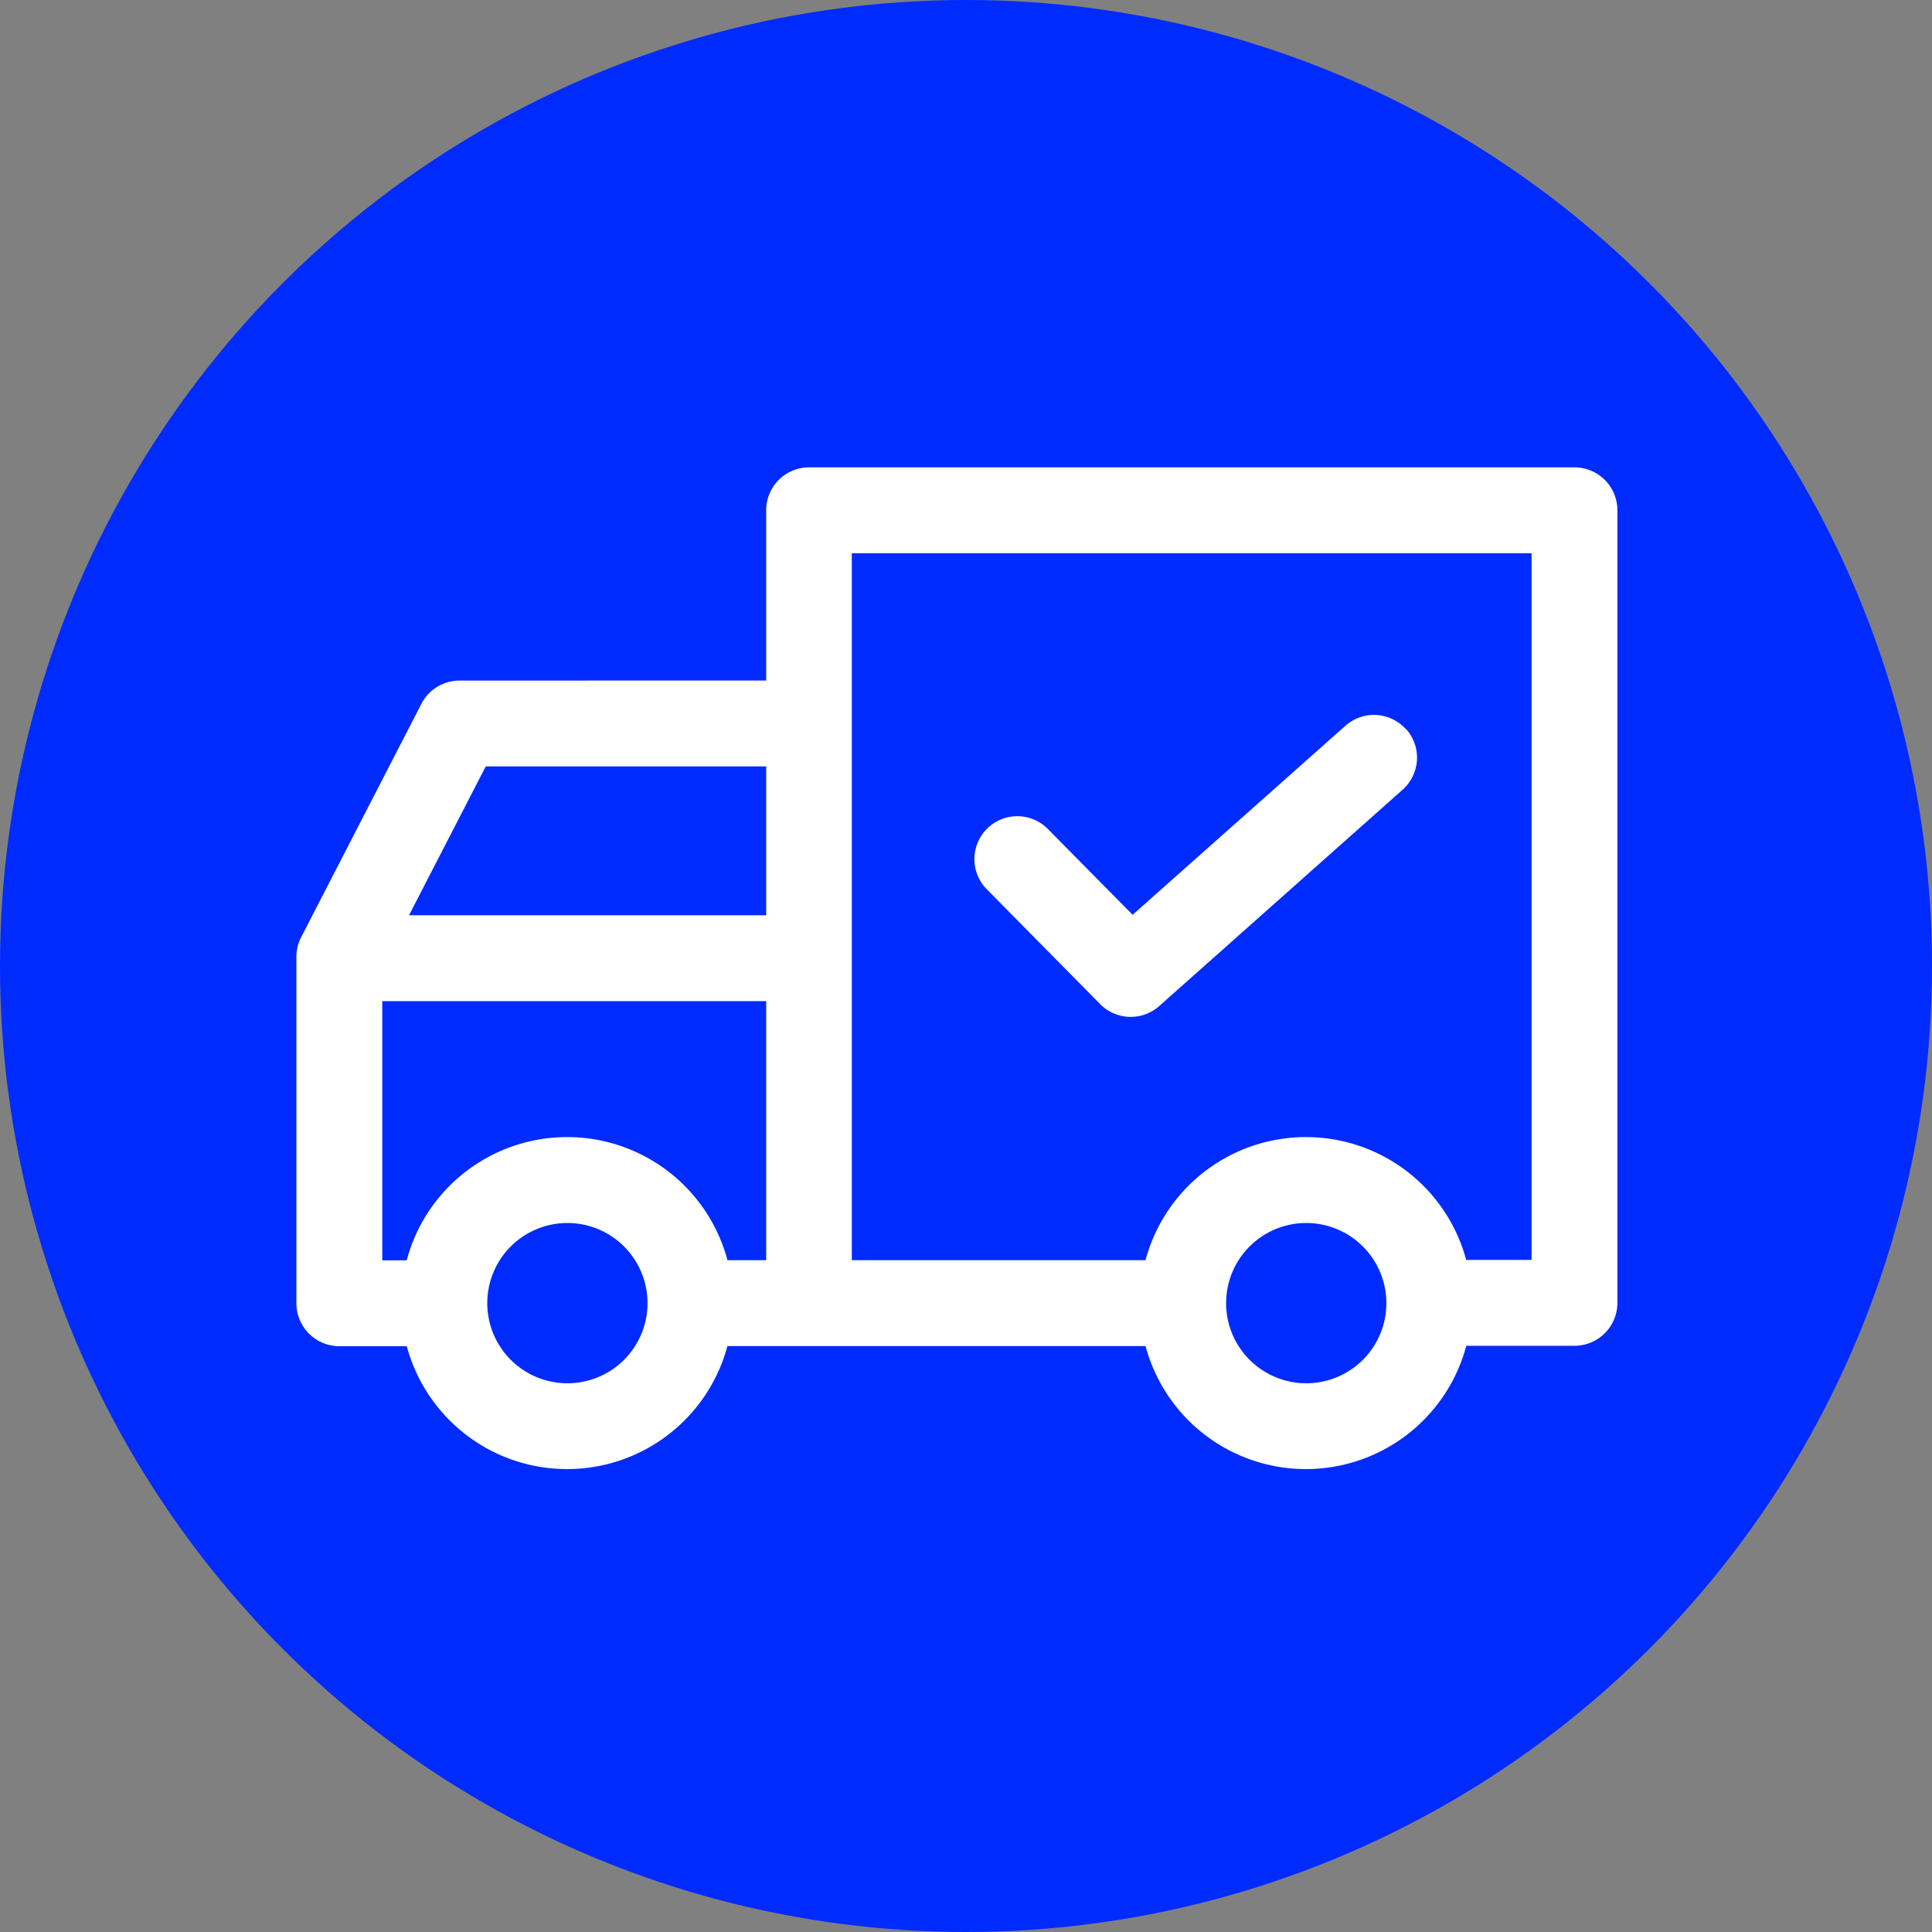 <svg xmlns="http://www.w3.org/2000/svg" width="38" height="38" viewBox="0 0 38 38">
  <rect x="0" y="0" width="38" height="38" fill="#808080" stroke="none"/>
  <g id="delivery-1" transform="translate(-0.306 0.2)">
    <circle id="Ellipse_1" data-name="Ellipse 1" cx="19" cy="19" r="19" transform="translate(0.306 -0.2)" fill="#002bff"/>
    <g id="Group_1" data-name="Group 1" transform="translate(6.136 8.992)">
      <path id="Path_1" data-name="Path 1" d="M44.169,321.244a3.265,3.265,0,1,0,3.253,3.265A3.263,3.263,0,0,0,44.169,321.244Zm0,4.842a1.576,1.576,0,1,1,1.57-1.576A1.575,1.575,0,0,1,44.169,326.086ZM58.7,321.244a3.265,3.265,0,1,0,3.253,3.265A3.263,3.263,0,0,0,58.7,321.244Zm0,4.842a1.576,1.576,0,1,1,1.571-1.576A1.575,1.575,0,0,1,58.7,326.086Z" transform="translate(-38.833 -308.071)" fill="#fff"/>
      <path id="Path_2" data-name="Path 2" d="M3.209,144.864a.844.844,0,0,0-.751.458L.094,149.91A.844.844,0,0,0,0,150.3v6.812a.844.844,0,0,0,.844.844H2.9v-1.689H1.689V150.5l2.035-3.948h6.437v-1.689Zm4.644,11.4h9.626v1.689H7.853Z" transform="translate(0 -140.67)" fill="#fff"/>
      <path id="Path_3" data-name="Path 3" d="M198.919,62.479H183.86a.844.844,0,0,0-.844.844V78.917H184.7V64.168h13.37v13.9h-2.027v1.689h2.871a.844.844,0,0,0,.844-.844V63.323A.844.844,0,0,0,198.919,62.479Z" transform="translate(-173.776 -62.479)" fill="#fff"/>
      <path id="Path_4" data-name="Path 4" d="M16.587,162.069H25.9v1.689H16.587Zm20.981-3.657a.844.844,0,0,0-1.192-.07L32.19,162.06l-1.661-1.682a.844.844,0,1,0-1.2,1.187l2.223,2.252a.844.844,0,0,0,1.161.038L37.5,159.6a.844.844,0,0,0,.071-1.192Z" transform="translate(-15.743 -153.259)" fill="#fff"/>
    </g>
  </g>
</svg>
